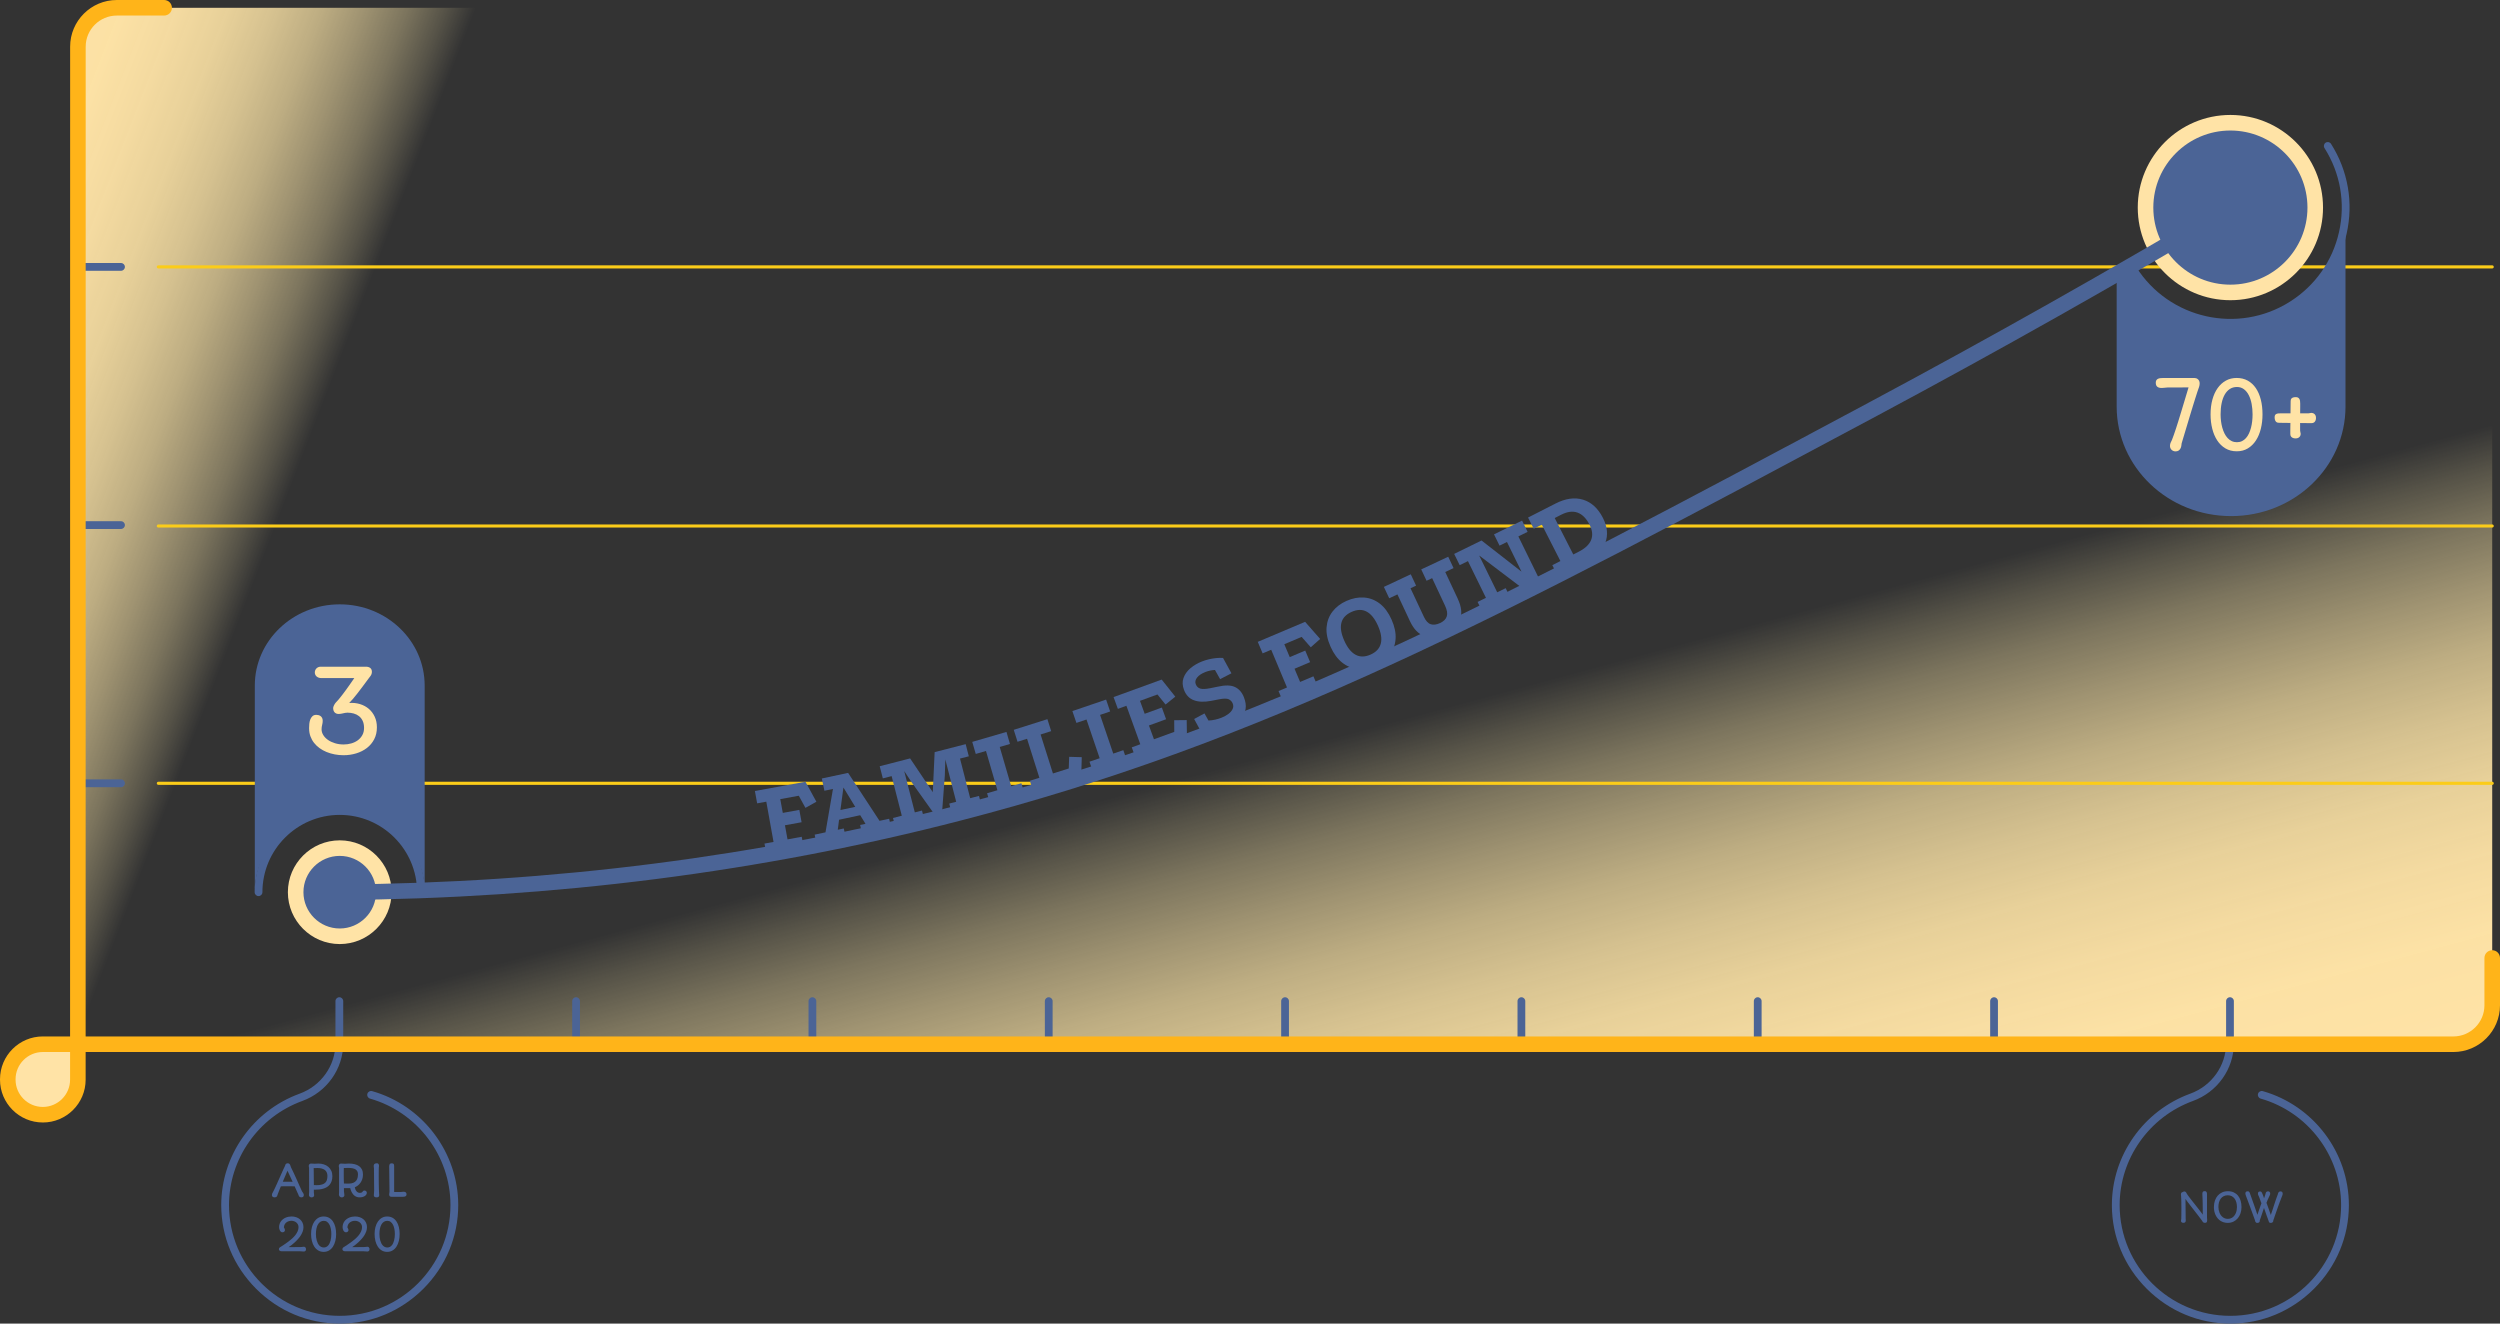 <?xml version="1.0" encoding="UTF-8"?>
<svg id="Layer_2" data-name="Layer 2" xmlns="http://www.w3.org/2000/svg" xmlns:xlink="http://www.w3.org/1999/xlink" viewBox="0 0 1905.08 1008.64">
  <rect x="0" y="0" width="1905.08" height="1008.64" fill="#333333" stroke="none"/>
  <defs>
    <style>
      .cls-1 {
        fill: url(#linear-gradient-2);
      }

      .cls-2 {
        fill: #fbcc19;
      }

      .cls-3 {
        fill: #ffe3a6;
      }

      .cls-4 {
        fill: #ffb419;
      }

      .cls-5 {
        fill: #4b6496;
      }

      .cls-6 {
        fill: url(#linear-gradient);
      }
    </style>
    <linearGradient id="linear-gradient" x1="1102.36" y1="1003.94" x2="985.29" y2="570.62" gradientUnits="userSpaceOnUse">
      <stop offset="0" stop-color="#ffe3a6"/>
      <stop offset=".17" stop-color="#fee3a6" stop-opacity=".99"/>
      <stop offset=".3" stop-color="#fee3a6" stop-opacity=".95"/>
      <stop offset=".42" stop-color="#fee4a6" stop-opacity=".89"/>
      <stop offset=".53" stop-color="#fee5a7" stop-opacity=".8"/>
      <stop offset=".64" stop-color="#fee6a7" stop-opacity=".68"/>
      <stop offset=".74" stop-color="#fee7a8" stop-opacity=".53"/>
      <stop offset=".84" stop-color="#fee9a9" stop-opacity=".36"/>
      <stop offset=".93" stop-color="#feebaa" stop-opacity=".17"/>
      <stop offset="1" stop-color="#feedac" stop-opacity="0"/>
    </linearGradient>
    <linearGradient id="linear-gradient-2" x1="-71.85" y1="288.71" x2="210.94" y2="398.18" xlink:href="#linear-gradient"/>
  </defs>
  <g id="data1">
    <g>
      <path class="cls-6" d="M59.37,794.84L1899.15,301.78v461.38c0,18.01-14.61,32.61-32.62,32.58l-1807.16-.9Z"/>
      <path class="cls-5" d="M438.99,798.7c-1.64,0-2.96-1.33-2.96-2.96v-32.85c0-1.64,1.33-2.96,2.96-2.96s2.96,1.33,2.96,2.96v32.85c0,1.64-1.33,2.96-2.96,2.96Z"/>
      <path class="cls-5" d="M619.08,798.7c-1.64,0-2.96-1.33-2.96-2.96v-32.85c0-1.64,1.33-2.96,2.96-2.96s2.96,1.33,2.96,2.96v32.85c0,1.64-1.33,2.96-2.96,2.96Z"/>
      <path class="cls-1" d="M59.37,795.74L376.24,5.93H91.06c-18.01,0-32.61,14.61-32.58,32.62l.9,757.18Z"/>
      <path class="cls-5" d="M799.17,798.7c-1.64,0-2.96-1.33-2.96-2.96v-32.85c0-1.64,1.33-2.96,2.96-2.96s2.96,1.33,2.96,2.96v32.85c0,1.64-1.33,2.96-2.96,2.96Z"/>
      <path class="cls-5" d="M979.26,798.7c-1.64,0-2.96-1.33-2.96-2.96v-32.85c0-1.64,1.33-2.96,2.96-2.96s2.96,1.33,2.96,2.96v32.85c0,1.64-1.33,2.96-2.96,2.96Z"/>
      <g>
        <path class="cls-5" d="M92.22,206.35H59.37c-1.64,0-2.96-1.33-2.96-2.96s1.33-2.96,2.96-2.96h32.85c1.64,0,2.96,1.33,2.96,2.96s-1.33,2.96-2.96,2.96Z"/>
        <path class="cls-5" d="M92.22,403.1H59.37c-1.64,0-2.96-1.33-2.96-2.96s1.33-2.96,2.96-2.96h32.85c1.64,0,2.96,1.33,2.96,2.96s-1.33,2.96-2.96,2.96Z"/>
        <path class="cls-5" d="M92.22,599.86H59.37c-1.64,0-2.96-1.33-2.96-2.96s1.33-2.96,2.96-2.96h32.85c1.64,0,2.96,1.33,2.96,2.96s-1.33,2.96-2.96,2.96Z"/>
      </g>
      <path class="cls-5" d="M1159.35,798.7c-1.64,0-2.96-1.33-2.96-2.96v-32.85c0-1.64,1.33-2.96,2.96-2.96s2.96,1.33,2.96,2.96v32.85c0,1.64-1.33,2.96-2.96,2.96Z"/>
      <path class="cls-5" d="M1339.44,798.7c-1.64,0-2.96-1.33-2.96-2.96v-32.85c0-1.64,1.33-2.96,2.96-2.96s2.96,1.33,2.96,2.96v32.85c0,1.64-1.33,2.96-2.96,2.96Z"/>
      <path class="cls-5" d="M1519.53,798.7c-1.64,0-2.96-1.33-2.96-2.96v-32.85c0-1.64,1.33-2.96,2.96-2.96s2.96,1.33,2.96,2.96v32.85c0,1.64-1.33,2.96-2.96,2.96Z"/>
      <g>
        <path class="cls-5" d="M207.21,910.72c0-.35,.05-.69,.15-1.05s.28-.71,.54-1.06c.18-.31,.44-.79,.75-1.43s.68-1.39,1.08-2.25c.4-.86,.83-1.81,1.29-2.83s.93-2.06,1.4-3.13,.95-2.13,1.42-3.19,.92-2.06,1.34-3c.42-.93,.81-1.78,1.15-2.54,.35-.76,.64-1.37,.88-1.83,.03-.24,.1-.47,.19-.71,.1-.23,.23-.44,.39-.63,.16-.19,.36-.34,.58-.45,.23-.11,.49-.17,.79-.17,.39,0,.71,.05,.95,.16,.24,.11,.44,.26,.6,.45,.16,.19,.28,.41,.38,.66,.1,.25,.19,.51,.29,.79,.09,.25,.17,.48,.24,.71s.15,.39,.21,.51c.72,1.45,1.43,2.91,2.12,4.38,.69,1.47,1.37,2.96,2.04,4.48,.68,1.52,1.36,3.06,2.05,4.61,.69,1.56,1.41,3.14,2.16,4.75l.31,.45c.09,.12,.19,.26,.31,.43,.12,.17,.23,.35,.33,.54,.1,.19,.19,.4,.26,.62,.07,.22,.11,.43,.11,.65,0,.65-.18,1.11-.55,1.39-.37,.28-.82,.41-1.35,.41-.29,0-.56-.05-.8-.14s-.46-.22-.64-.37c-.18-.16-.33-.34-.44-.55-.11-.21-.18-.43-.21-.67-.3-.66-.58-1.28-.84-1.86-.26-.58-.51-1.14-.75-1.68-.24-.54-.48-1.07-.71-1.58s-.45-1.03-.68-1.55c-.17,0-.42,0-.73,0s-.67-.02-1.05-.04c-.62,0-1.24,0-1.87-.02s-1.28-.02-1.94-.02-1.34,0-2.04,0-1.44,.02-2.21,.06c-.12,.01-.23,.02-.34,.02-.11,0-.22,0-.34,0-.3,.74-.59,1.44-.86,2.1-.27,.67-.51,1.28-.73,1.84-.22,.56-.41,1.06-.58,1.5-.17,.44-.29,.79-.38,1.06v-.02c-.06,.24-.14,.47-.22,.7-.08,.23-.2,.43-.35,.61s-.36,.32-.62,.44c-.27,.11-.61,.17-1.05,.17-.58,0-1.07-.15-1.45-.44s-.58-.72-.58-1.28Zm8.29-10.21h.88c.36,0,.83,0,1.41,0,.58,0,1.29,.01,2.13,.02,.84,0,1.86,.01,3.06,.02-.5-1.08-1.06-2.3-1.69-3.66s-1.37-2.94-2.22-4.74c-.25,.55-.51,1.16-.79,1.82-.28,.66-.58,1.35-.88,2.06-.31,.71-.62,1.45-.94,2.21-.32,.76-.64,1.51-.96,2.27Z"/>
        <path class="cls-5" d="M235.42,910.63c0-.35,.02-.69,.07-1.05,.05-.35,.08-.72,.09-1.09l-.06-18.65c-.06-.15-.12-.36-.17-.63-.05-.27-.07-.52-.07-.76,0-.22,.04-.43,.11-.65,.08-.22,.19-.41,.33-.58,.15-.17,.33-.3,.54-.41s.46-.15,.75-.15c.48,0,.95,.02,1.43,.07,.48,.05,.97,.07,1.49,.07,.41,0,.82-.02,1.24-.07,.42-.05,.86-.07,1.32-.07,1.52,0,2.95,.21,4.26,.63,1.32,.42,2.46,1.04,3.42,1.86,.96,.82,1.72,1.82,2.27,3.01,.55,1.19,.83,2.55,.83,4.07s-.18,2.71-.55,3.79c-.37,1.08-.87,2-1.5,2.76s-1.37,1.4-2.22,1.89c-.85,.49-1.76,.88-2.74,1.16-.98,.28-1.99,.48-3.04,.58-1.05,.11-2.09,.16-3.11,.16-.11,0-.2,0-.28,0-.08,0-.15,0-.21,0s-.13,0-.2,0c-.07,0-.15,0-.25,0v.9c0,.22,0,.4,0,.54,0,.14,0,.26,0,.36v.34c0,.35,.04,.69,.11,1.04,.07,.35,.11,.71,.11,1.1,0,.29-.06,.54-.19,.74-.13,.2-.29,.36-.49,.49-.19,.12-.41,.22-.63,.28s-.44,.09-.63,.09c-.26,0-.51-.04-.76-.12-.25-.08-.46-.2-.65-.36-.18-.16-.33-.35-.45-.57-.11-.22-.17-.48-.17-.77Zm3.76-7.57c.22,.01,.44,.02,.67,.03s.45,.02,.66,.03c.21,.01,.39,.02,.55,.02,.16,0,.29,0,.37,0,1.2,0,2.23-.1,3.1-.29s1.6-.46,2.2-.79,1.08-.73,1.44-1.18c.37-.45,.65-.93,.84-1.46,.19-.52,.32-1.07,.39-1.64s.1-1.13,.1-1.69c0-.9-.13-1.67-.38-2.33-.25-.65-.59-1.2-1-1.65-.41-.44-.88-.8-1.4-1.07-.52-.27-1.06-.48-1.61-.62s-1.08-.24-1.6-.29c-.52-.05-.97-.07-1.36-.07-.5,0-1,0-1.5,.02-.5,.02-1.04,.03-1.61,.04,.02,1.42,.04,2.66,.05,3.74s.02,2.03,.02,2.85,.01,1.55,.02,2.16c0,.62,.01,1.17,.02,1.65,0,.49,.01,.93,.02,1.33,0,.4,0,.79,0,1.18Z"/>
        <path class="cls-5" d="M258.29,910.17c0-.24,.01-.47,.03-.7,.02-.23,.04-.44,.06-.63v-13.58c0-.9,0-1.79,0-2.66s0-1.76,0-2.67c-.05-.15-.11-.36-.15-.63-.05-.27-.07-.52-.07-.76s.03-.45,.11-.68c.07-.23,.18-.43,.32-.61,.15-.18,.33-.32,.54-.43s.46-.16,.75-.16c.45,0,.91,.03,1.38,.08s.99,.08,1.57,.08c.49,0,.97-.02,1.46-.07,.49-.05,1-.08,1.56-.09,1.63,0,3.11,.16,4.43,.49s2.45,.83,3.39,1.51,1.66,1.55,2.16,2.6c.51,1.05,.76,2.31,.76,3.77,0,1.38-.19,2.61-.58,3.69-.38,1.08-.88,2.01-1.48,2.81-.6,.8-1.27,1.47-2.01,2-.74,.54-1.46,.94-2.16,1.22,.1,.58,.25,1.13,.46,1.65s.48,.96,.81,1.35c.33,.39,.72,.7,1.16,.92,.44,.23,.94,.34,1.49,.34,.41,0,.79-.06,1.13-.19,.34-.13,.64-.38,.88-.76,.15-.22,.33-.41,.55-.58,.22-.17,.49-.25,.83-.25,.58,0,1.04,.16,1.36,.49s.49,.74,.49,1.23c0,.46-.13,.91-.4,1.33-.26,.42-.64,.79-1.12,1.11-.48,.32-1.06,.57-1.74,.76-.68,.19-1.44,.28-2.27,.28-.77,0-1.46-.11-2.08-.33s-1.18-.52-1.67-.89c-.49-.37-.93-.8-1.31-1.28-.38-.48-.7-.98-.97-1.51-.27-.52-.49-1.05-.66-1.56-.17-.52-.31-1-.41-1.46h-1.18c-.23,0-.45,0-.67,0-.22,0-.4,0-.54,0-.31-.01-.7-.02-1.16-.02-.46,0-.88,0-1.26,0v2.37c.02,.51,.09,1,.19,1.48,.11,.48,.16,.98,.16,1.48,0,.31-.06,.58-.19,.79-.12,.22-.28,.4-.48,.54-.19,.15-.41,.25-.63,.32-.23,.06-.44,.1-.65,.1-.32,0-.62-.06-.89-.17-.27-.11-.5-.27-.7-.47-.19-.2-.35-.44-.46-.71-.11-.28-.17-.58-.17-.92Zm3.79-8.3c.28,.01,.61,.02,.99,.03s.74,.02,1.09,.03c.35,.01,.65,.02,.92,.02,.27,0,.44,0,.52,0,1.46,0,2.66-.2,3.59-.6,.94-.4,1.67-.93,2.2-1.59,.53-.66,.89-1.42,1.09-2.27,.2-.85,.3-1.73,.3-2.63,0-.79-.12-1.46-.37-2s-.58-1-.99-1.35c-.41-.36-.88-.64-1.39-.84-.52-.21-1.05-.36-1.58-.45-.54-.1-1.06-.16-1.57-.18-.51-.02-.96-.03-1.35-.03-.55,0-1.11,0-1.68,.02-.57,.02-1.18,.03-1.84,.04-.02,.41-.04,.78-.04,1.12s-.01,.66-.02,.98c0,.32,0,.64,0,.97v1.11c0,.73,0,1.42,0,2.05,0,.63,.01,1.25,.02,1.85,.01,.6,.02,1.2,.04,1.81s.04,1.24,.07,1.9Zm7.6,3.11s-.02,0-.02,.02l.02-.02Z"/>
        <path class="cls-5" d="M284.88,910.67c0-.55,.04-1.09,.12-1.63s.12-1.1,.12-1.71c0-2.76-.02-5.53-.07-8.32-.05-2.79-.07-5.65-.07-8.59,0-.3-.03-.61-.1-.92-.06-.31-.1-.64-.1-1,0-.28,.04-.55,.11-.79,.08-.25,.21-.47,.39-.66,.18-.19,.44-.34,.76-.45,.32-.11,.73-.16,1.22-.16s.87,.18,1.15,.55c.28,.37,.42,.86,.42,1.47,0,.18-.02,.37-.05,.54-.03,.18-.06,.36-.1,.56-.02,.93-.04,1.93-.05,3s-.02,2.3-.02,3.68c0,1.23,0,2.49,.02,3.78,.01,1.29,.03,2.52,.05,3.71,.02,1.19,.05,2.3,.09,3.33,.04,1.03,.08,1.92,.14,2.67v-.02c.02,.16,.04,.32,.06,.46,.02,.15,.02,.29,.02,.45,0,.26-.03,.5-.09,.72-.06,.22-.16,.41-.3,.58-.14,.16-.34,.29-.58,.37-.25,.09-.56,.13-.92,.13-.43,0-.79-.04-1.08-.11-.29-.08-.51-.19-.68-.34-.17-.15-.29-.34-.36-.56s-.11-.47-.11-.75Z"/>
        <path class="cls-5" d="M296.53,910.17c0-.31,.05-.62,.14-.93,.09-.31,.14-.63,.14-.98l-.24-19.36c.01-.82,.15-1.43,.43-1.82,.28-.39,.75-.59,1.42-.59,.37,0,.68,.03,.92,.1,.25,.06,.45,.18,.6,.34,.15,.16,.26,.37,.32,.63,.06,.26,.09,.58,.09,.97v2.43c0,.67,0,1.47,0,2.39,0,.92,0,1.91,0,2.96v9.55c0,.95,0,1.78,.02,2.5,1.26,0,2.33,0,3.2,0,.87,0,1.59-.02,2.15-.04,.3-.02,.61-.06,.91-.11,.3-.05,.63-.07,.97-.07,.71,0,1.26,.16,1.63,.49s.56,.8,.56,1.43c0,.42-.08,.76-.24,1.01s-.38,.45-.64,.58c-.27,.13-.56,.22-.89,.27-.33,.04-.66,.06-1,.06h-8.61c-.27,0-.52-.02-.75-.07s-.42-.14-.58-.27c-.16-.13-.29-.31-.38-.54s-.14-.54-.14-.92Z"/>
        <path class="cls-5" d="M212.52,951.92c0-.27,.05-.5,.16-.71,.11-.2,.25-.38,.43-.54,.18-.16,.38-.31,.61-.45,.23-.13,.46-.27,.71-.41h-.02c.69-.45,1.49-.98,2.4-1.58,.91-.6,1.85-1.26,2.82-1.99,.97-.72,1.93-1.5,2.87-2.34,.94-.84,1.78-1.72,2.52-2.66,.74-.93,1.34-1.92,1.79-2.94,.45-1.03,.68-2.09,.68-3.19,0-.75-.15-1.42-.46-2.01-.31-.59-.71-1.1-1.22-1.52s-1.08-.74-1.72-.96-1.29-.33-1.95-.33c-.78,0-1.51,.11-2.2,.34-.69,.23-1.29,.55-1.81,.98-.52,.43-.94,.96-1.26,1.59-.32,.63-.5,1.35-.54,2.17,.04,.08,.09,.15,.13,.23,.04,.08,.11,.18,.19,.3,.15,.24,.27,.46,.36,.67,.09,.21,.13,.51,.13,.91,0,.24-.06,.45-.17,.65-.11,.19-.26,.36-.44,.5-.18,.14-.37,.25-.58,.32-.21,.08-.42,.11-.62,.11-.51,0-.93-.14-1.27-.43s-.61-.63-.82-1.04c-.21-.41-.35-.83-.44-1.26-.09-.44-.13-.81-.13-1.13,0-.91,.13-1.74,.39-2.51,.26-.76,.61-1.45,1.06-2.05,.45-.61,.98-1.14,1.58-1.6,.61-.46,1.26-.84,1.96-1.14s1.44-.53,2.21-.68,1.53-.23,2.29-.23c1.25,0,2.43,.19,3.54,.56,1.11,.37,2.07,.91,2.89,1.61,.82,.7,1.47,1.55,1.95,2.57,.48,1.02,.71,2.16,.71,3.44,0,1.06-.18,2.11-.54,3.14-.36,1.03-.83,2.03-1.43,2.99-.59,.96-1.28,1.89-2.06,2.77-.78,.89-1.58,1.72-2.42,2.49-.83,.77-1.67,1.48-2.5,2.12-.84,.64-1.62,1.2-2.34,1.68,.29,0,.65,0,1.07,0s.85-.01,1.29-.02c.44,0,.85,0,1.23,0h.92c.81,0,1.63-.01,2.45-.03,.82-.02,1.71-.03,2.66-.03,.35,0,.68-.04,1.01-.11,.32-.08,.68-.11,1.05-.11,.22,0,.42,.05,.61,.14,.19,.09,.36,.22,.5,.4s.26,.38,.34,.61c.08,.23,.12,.48,.12,.75,0,.35-.05,.63-.16,.85-.11,.22-.25,.4-.41,.53-.17,.13-.35,.22-.55,.28-.2,.05-.4,.08-.59,.08-.49,0-.98-.03-1.48-.09-.5-.06-1.02-.09-1.57-.11h-14.01c-.27,0-.52-.04-.75-.12s-.44-.19-.61-.33-.31-.3-.41-.49-.15-.39-.15-.61Z"/>
        <path class="cls-5" d="M246.67,953.97c-1.58,0-2.97-.36-4.17-1.08-1.2-.72-2.2-1.69-3.01-2.93s-1.41-2.67-1.82-4.31c-.41-1.64-.62-3.39-.62-5.25,0-1.97,.22-3.77,.67-5.42,.45-1.64,1.09-3.06,1.93-4.24,.84-1.18,1.85-2.1,3.03-2.76s2.51-.98,3.98-.98,2.88,.33,4.05,.98,2.17,1.57,2.98,2.76,1.42,2.6,1.83,4.24c.42,1.64,.62,3.45,.62,5.42,0,1.86-.2,3.61-.61,5.25-.41,1.64-1.01,3.08-1.8,4.31s-1.78,2.21-2.97,2.93-2.55,1.08-4.11,1.08Zm.08-3.34c.69,0,1.31-.13,1.86-.41s1.04-.65,1.47-1.13c.43-.48,.79-1.05,1.09-1.7,.3-.65,.55-1.36,.75-2.12,.19-.76,.34-1.55,.43-2.38,.09-.83,.14-1.66,.14-2.51,0-1.34-.11-2.62-.34-3.83s-.58-2.29-1.05-3.21c-.47-.92-1.07-1.66-1.79-2.21s-1.58-.82-2.56-.82-1.86,.24-2.61,.73c-.75,.49-1.37,1.17-1.88,2.06-.51,.89-.89,1.95-1.14,3.19-.25,1.24-.38,2.6-.38,4.09,0,.83,.05,1.67,.15,2.5,.1,.83,.26,1.63,.47,2.38,.21,.76,.48,1.46,.8,2.12,.32,.65,.71,1.22,1.15,1.7,.44,.48,.95,.86,1.52,1.13s1.21,.41,1.91,.41Z"/>
        <path class="cls-5" d="M260.92,951.92c0-.27,.05-.5,.16-.71,.11-.2,.25-.38,.43-.54,.18-.16,.38-.31,.61-.45,.23-.13,.46-.27,.71-.41h-.02c.69-.45,1.49-.98,2.4-1.58,.91-.6,1.85-1.26,2.82-1.99,.97-.72,1.93-1.5,2.87-2.34,.94-.84,1.78-1.72,2.52-2.66,.74-.93,1.34-1.92,1.79-2.94,.45-1.03,.68-2.09,.68-3.19,0-.75-.15-1.42-.46-2.01-.31-.59-.71-1.1-1.22-1.52s-1.08-.74-1.72-.96-1.29-.33-1.95-.33c-.78,0-1.51,.11-2.2,.34-.69,.23-1.29,.55-1.81,.98-.52,.43-.94,.96-1.26,1.59-.32,.63-.5,1.35-.54,2.17,.04,.08,.09,.15,.13,.23,.04,.08,.11,.18,.19,.3,.15,.24,.27,.46,.36,.67,.09,.21,.13,.51,.13,.91,0,.24-.06,.45-.17,.65-.11,.19-.26,.36-.44,.5-.18,.14-.37,.25-.58,.32-.21,.08-.42,.11-.62,.11-.51,0-.93-.14-1.27-.43s-.61-.63-.82-1.04c-.21-.41-.35-.83-.44-1.26-.09-.44-.13-.81-.13-1.13,0-.91,.13-1.74,.39-2.51,.26-.76,.61-1.45,1.06-2.05,.45-.61,.98-1.14,1.58-1.6,.61-.46,1.26-.84,1.96-1.14s1.44-.53,2.21-.68,1.53-.23,2.29-.23c1.25,0,2.43,.19,3.54,.56,1.11,.37,2.07,.91,2.89,1.61,.82,.7,1.47,1.55,1.95,2.57,.48,1.02,.71,2.16,.71,3.44,0,1.06-.18,2.11-.54,3.14-.36,1.03-.83,2.03-1.43,2.99-.59,.96-1.28,1.89-2.06,2.77-.78,.89-1.58,1.72-2.42,2.49-.83,.77-1.67,1.48-2.5,2.12-.84,.64-1.62,1.2-2.34,1.68,.29,0,.65,0,1.07,0s.85-.01,1.29-.02c.44,0,.85,0,1.23,0h.92c.81,0,1.63-.01,2.45-.03,.82-.02,1.71-.03,2.66-.03,.35,0,.68-.04,1.01-.11,.32-.08,.68-.11,1.05-.11,.22,0,.42,.05,.61,.14,.19,.09,.36,.22,.5,.4s.26,.38,.34,.61c.08,.23,.12,.48,.12,.75,0,.35-.05,.63-.16,.85-.11,.22-.25,.4-.41,.53-.17,.13-.35,.22-.55,.28-.2,.05-.4,.08-.59,.08-.49,0-.98-.03-1.48-.09-.5-.06-1.02-.09-1.57-.11h-14.01c-.27,0-.52-.04-.75-.12s-.44-.19-.61-.33-.31-.3-.41-.49-.15-.39-.15-.61Z"/>
        <path class="cls-5" d="M295.07,953.97c-1.58,0-2.97-.36-4.17-1.08-1.2-.72-2.2-1.69-3.01-2.93s-1.41-2.67-1.82-4.31c-.41-1.64-.62-3.39-.62-5.25,0-1.97,.22-3.77,.67-5.42,.45-1.64,1.09-3.06,1.93-4.24,.84-1.18,1.85-2.1,3.03-2.76s2.51-.98,3.98-.98,2.88,.33,4.05,.98,2.17,1.57,2.98,2.76,1.42,2.6,1.83,4.24c.42,1.64,.62,3.45,.62,5.42,0,1.86-.2,3.61-.61,5.25-.41,1.64-1.01,3.08-1.8,4.31s-1.78,2.21-2.97,2.93-2.55,1.08-4.11,1.08Zm.08-3.34c.69,0,1.31-.13,1.86-.41s1.04-.65,1.47-1.13c.43-.48,.79-1.05,1.09-1.7,.3-.65,.55-1.36,.75-2.12,.19-.76,.34-1.55,.43-2.38,.09-.83,.14-1.66,.14-2.51,0-1.34-.11-2.62-.34-3.83s-.58-2.29-1.05-3.21c-.47-.92-1.07-1.66-1.79-2.21s-1.58-.82-2.56-.82-1.86,.24-2.61,.73c-.75,.49-1.37,1.17-1.88,2.06-.51,.89-.89,1.95-1.14,3.19-.25,1.24-.38,2.6-.38,4.09,0,.83,.05,1.67,.15,2.5,.1,.83,.26,1.63,.47,2.38,.21,.76,.48,1.46,.8,2.12,.32,.65,.71,1.22,1.15,1.7,.44,.48,.95,.86,1.52,1.13s1.21,.41,1.91,.41Z"/>
      </g>
      <g>
        <path class="cls-5" d="M1662.01,930.47c0-.42,.03-.78,.09-1.07s.1-.43,.11-.41c.02-1.09,.04-2.2,.05-3.33,.01-1.12,.02-2.31,.02-3.57v-2.58c0-.93,0-1.87-.02-2.82-.01-.95-.04-1.88-.07-2.8-.03-.92-.07-1.77-.12-2.55-.04-.23-.07-.44-.09-.62-.02-.19-.03-.38-.03-.59,0-.49,.11-.88,.32-1.17s.55-.48,1.02-.59c.2-.17,.42-.29,.67-.35s.48-.1,.71-.1,.46,.07,.66,.21c.2,.14,.37,.31,.52,.5,.15,.19,.28,.39,.38,.59,.1,.21,.17,.37,.21,.5,.31,.46,.69,.99,1.12,1.58,.44,.59,.91,1.23,1.43,1.9,.52,.68,1.07,1.38,1.65,2.12,.58,.74,1.17,1.48,1.77,2.24,.6,.75,1.19,1.5,1.78,2.25,.59,.75,1.15,1.47,1.69,2.16,.53,.69,1.03,1.35,1.49,1.96s.86,1.17,1.19,1.66c0-2.15,0-4-.02-5.55-.02-1.55-.03-2.87-.05-3.96-.02-1.09-.04-1.99-.08-2.69s-.06-1.29-.08-1.75c-.02-.46-.04-.84-.05-1.14-.02-.3-.02-.58-.02-.85,0-.4,.04-.73,.13-.99,.08-.26,.21-.45,.36-.59,.16-.14,.35-.24,.58-.29,.23-.05,.5-.08,.8-.08,.39,0,.7,.08,.92,.24,.22,.16,.39,.36,.5,.61s.19,.52,.21,.83c.03,.31,.04,.6,.04,.9v17.27c0,.36,.02,.73,.06,1.09s.06,.75,.06,1.17-.03,.71-.09,.97c-.06,.26-.16,.46-.29,.62s-.31,.27-.53,.34-.47,.1-.78,.1c-.56,0-1.01-.14-1.35-.42-.34-.28-.57-.62-.71-1.02-.95-1.3-1.92-2.59-2.9-3.86s-1.96-2.54-2.96-3.81c-.99-1.27-1.99-2.55-3-3.84s-2-2.6-3-3.94l-.9-1.42c0,1.54,.02,2.9,.03,4.1,0,1.2,.02,2.27,.03,3.21,0,.94,.02,1.77,.03,2.48,.01,.72,.02,1.36,.02,1.93,0,.57,0,1.08,.01,1.55s0,.92,0,1.36c0,.26,.03,.54,.05,.84,.02,.3,.04,.58,.04,.87,0,.26-.02,.51-.07,.75-.04,.24-.13,.45-.26,.63-.13,.18-.31,.32-.55,.43-.24,.11-.54,.16-.93,.16-.51,0-.94-.13-1.29-.38-.35-.25-.53-.59-.53-1.02Z"/>
        <path class="cls-5" d="M1687.08,919.8c0-1.79,.25-3.42,.76-4.89,.51-1.48,1.22-2.75,2.15-3.81,.93-1.06,2.05-1.89,3.36-2.48,1.31-.59,2.76-.88,4.36-.88,1.69,0,3.17,.29,4.46,.88,1.29,.59,2.37,1.41,3.25,2.48,.88,1.06,1.54,2.33,1.99,3.81,.45,1.48,.68,3.11,.68,4.89s-.25,3.28-.74,4.75c-.49,1.47-1.2,2.75-2.11,3.83s-2.02,1.94-3.31,2.56c-1.29,.62-2.75,.93-4.35,.93-1.06,0-2.06-.14-3-.42-.93-.28-1.79-.68-2.57-1.2-.78-.52-1.47-1.15-2.09-1.87s-1.13-1.54-1.56-2.43c-.43-.89-.75-1.86-.97-2.89-.22-1.03-.33-2.12-.33-3.25Zm3.43,0c0,.75,.07,1.5,.21,2.24,.14,.74,.35,1.44,.62,2.11,.28,.67,.62,1.29,1.02,1.85s.87,1.06,1.4,1.48c.53,.42,1.11,.74,1.76,.98,.65,.24,1.35,.35,2.1,.35,.79,0,1.52-.12,2.17-.35,.65-.24,1.24-.56,1.76-.98,.52-.42,.98-.91,1.36-1.48,.39-.57,.71-1.18,.96-1.85,.26-.67,.45-1.37,.57-2.11,.12-.74,.19-1.48,.19-2.24,0-1.21-.14-2.35-.42-3.43-.28-1.08-.71-2.03-1.29-2.85s-1.3-1.48-2.18-1.96c-.88-.48-1.92-.72-3.12-.72-1.13,0-2.14,.22-3.03,.65-.88,.43-1.63,1.04-2.24,1.82s-1.07,1.72-1.38,2.82c-.32,1.1-.47,2.32-.47,3.67Z"/>
        <path class="cls-5" d="M1718.39,929.93c-.38-1.04-.78-2.14-1.19-3.28-.41-1.14-.83-2.29-1.26-3.44s-.85-2.29-1.26-3.41c-.42-1.12-.81-2.2-1.19-3.21s-.73-1.96-1.06-2.84-.62-1.64-.87-2.29c-.13-.33-.25-.67-.35-1.02-.11-.35-.16-.68-.16-.99,0-1.09,.61-1.64,1.84-1.64,.14,0,.28,.01,.41,.04,.13,.03,.27,.09,.41,.19,.14,.1,.27,.24,.39,.43,.12,.19,.25,.44,.37,.78,.78,2.19,1.47,4.12,2.06,5.8,.59,1.68,1.12,3.17,1.57,4.47,.46,1.31,.85,2.46,1.19,3.46,.34,1,.64,1.92,.91,2.76,.28-.82,.55-1.6,.8-2.33s.5-1.45,.74-2.16c.24-.71,.49-1.42,.74-2.12,.25-.71,.52-1.45,.81-2.22-.08-.15-.17-.37-.28-.65-.1-.28-.22-.59-.34-.93-.12-.34-.25-.7-.38-1.07-.13-.37-.26-.73-.38-1.08-.13-.35-.24-.66-.35-.93-.1-.28-.2-.49-.28-.65-.18-.32-.34-.65-.47-.98-.13-.33-.2-.63-.2-.89,0-.65,.14-1.12,.41-1.39,.27-.28,.74-.41,1.4-.41,.22,0,.42,.05,.59,.15s.35,.29,.52,.58c.17,.29,.36,.68,.56,1.18,.21,.5,.46,1.15,.76,1.96,.07,.17,.14,.39,.2,.66,.06,.27,.13,.5,.2,.68,.1-.21,.2-.46,.31-.75,.11-.29,.21-.59,.32-.91,.1-.32,.21-.63,.3-.96,.09-.32,.18-.62,.26-.9,.04-.19,.1-.39,.17-.6s.18-.4,.32-.58c.13-.17,.31-.32,.53-.44,.22-.12,.49-.17,.84-.17,.51,0,.92,.16,1.22,.49,.3,.33,.45,.76,.45,1.3,0,.28-.06,.57-.18,.88-.12,.31-.26,.62-.42,.93-.43,.88-.83,1.74-1.19,2.56-.36,.82-.72,1.69-1.07,2.59,.23,.6,.46,1.21,.68,1.82,.23,.61,.47,1.28,.72,2,.26,.72,.54,1.53,.85,2.41,.31,.88,.67,1.9,1.07,3.04,.46-1.31,.9-2.63,1.33-3.94,.42-1.31,.85-2.62,1.27-3.93,.43-1.31,.86-2.62,1.3-3.92s.91-2.6,1.42-3.89h0c.06-.29,.14-.58,.23-.86,.1-.28,.22-.53,.37-.74s.34-.38,.56-.5c.23-.12,.5-.19,.82-.19,.57,0,1.01,.15,1.3,.44s.44,.69,.44,1.2c0,.18-.01,.35-.03,.5-.02,.15-.05,.3-.08,.44s-.08,.3-.14,.45c-.06,.16-.13,.33-.21,.52-.62,1.56-1.2,3.06-1.74,4.51-.54,1.45-1.07,2.92-1.6,4.4s-1.06,3.01-1.6,4.6-1.13,3.29-1.76,5.12c.02,.05,.03,.09,.02,.12-.01,.03-.02,.07-.02,.12,0,.22-.04,.43-.13,.62-.08,.2-.21,.37-.38,.52-.17,.15-.38,.27-.63,.35-.26,.09-.55,.13-.9,.13-.27,0-.49-.04-.66-.13-.17-.08-.31-.2-.41-.33-.11-.13-.19-.29-.26-.46-.07-.17-.12-.34-.16-.51h0c-.22-.69-.44-1.33-.66-1.9s-.45-1.18-.68-1.8c-.36-1-.73-2.05-1.09-3.14s-.74-2.15-1.12-3.17c-.21,.59-.44,1.28-.69,2.06-.25,.78-.52,1.6-.8,2.46-.28,.86-.57,1.72-.87,2.6-.3,.87-.6,1.7-.89,2.48,.02,.09,.03,.18,.03,.27v.18c0,.23-.05,.43-.16,.6s-.25,.31-.42,.43c-.18,.12-.38,.2-.61,.26s-.47,.09-.71,.09c-.34,0-.62-.07-.83-.2-.21-.13-.38-.3-.5-.5s-.22-.41-.28-.64c-.06-.23-.11-.43-.14-.61Z"/>
      </g>
      <path class="cls-5" d="M1699.63,1008.64c-23.97,0-46.6-9.44-63.74-26.57-17.13-17.14-26.57-39.77-26.57-63.74,0-37.78,24.01-71.91,59.74-84.92,16.33-5.95,27.3-21.37,27.3-38.37v-32.16c0-1.64,1.33-2.96,2.96-2.96s2.96,1.33,2.96,2.96v32.16c0,19.49-12.54,37.15-31.2,43.94-33.4,12.16-55.84,44.05-55.84,79.35,0,46.53,37.85,84.38,84.38,84.38s84.38-37.85,84.38-84.38c0-37.51-25.2-70.88-61.28-81.15-1.58-.45-2.49-2.09-2.04-3.66,.45-1.57,2.09-2.49,3.66-2.04,38.61,10.99,65.58,46.71,65.58,86.86,0,23.97-9.44,46.6-26.57,63.74-17.14,17.13-39.77,26.57-63.74,26.57Z"/>
      <path class="cls-3" d="M28.07,796.94h30.37v30.37c0,12.22-9.92,22.14-22.14,22.14h-8.23c-12.22,0-22.14-9.92-22.14-22.14v-8.23c0-12.22,9.92-22.14,22.14-22.14Z"/>
      <path class="cls-5" d="M258.89,1008.64c-23.97,0-46.6-9.44-63.73-26.57-17.14-17.14-26.57-39.77-26.57-63.74,0-37.78,24.01-71.91,59.74-84.92,16.33-5.95,27.3-21.37,27.3-38.37v-32.16c0-1.64,1.33-2.96,2.96-2.96s2.96,1.33,2.96,2.96v32.16c0,19.49-12.54,37.15-31.2,43.94-33.4,12.16-55.84,44.05-55.84,79.35,0,46.53,37.85,84.38,84.38,84.38s84.38-37.85,84.38-84.38c0-37.51-25.2-70.88-61.28-81.15-1.57-.45-2.49-2.09-2.04-3.66,.45-1.57,2.09-2.49,3.66-2.04,38.62,10.99,65.58,46.71,65.58,86.86,0,23.97-9.44,46.6-26.57,63.74-17.14,17.13-39.77,26.57-63.74,26.57Z"/>
      <path class="cls-4" d="M32.63,855.37c-17.99,0-32.63-14.64-32.63-32.63v-.31c0-17.99,14.64-32.63,32.63-32.63h20.77l.04-754.23C53.44,15.96,69.4,0,89.02,0h36.06c3.28,0,5.93,2.66,5.93,5.93s-2.65,5.93-5.93,5.93h-36.06c-13.08,0-23.72,10.64-23.72,23.72l-.04,754.23H1869.5c13.08,0,23.72-10.64,23.72-23.72v-36.06c0-3.28,2.65-5.93,5.93-5.93s5.93,2.65,5.93,5.93v36.06c0,19.62-15.96,35.58-35.58,35.58H65.26v21.08c0,17.99-14.64,32.63-32.63,32.63Zm0-53.7c-11.45,0-20.77,9.32-20.77,20.77v.31c0,11.45,9.32,20.77,20.77,20.77s20.77-9.32,20.77-20.77v-21.08s-20.77,0-20.77,0Z"/>
      <path class="cls-2" d="M1899.15,598.09H120.67c-.65,0-1.19-.53-1.19-1.19s.53-1.19,1.19-1.19H1899.15c.65,0,1.19,.53,1.19,1.19s-.53,1.19-1.19,1.19Z"/>
      <path class="cls-2" d="M1899.15,402.02H120.67c-.65,0-1.19-.53-1.19-1.19s.53-1.19,1.19-1.19H1899.15c.65,0,1.19,.53,1.19,1.19s-.53,1.19-1.19,1.19Z"/>
      <path class="cls-2" d="M1899.15,204.57H120.67c-.65,0-1.19-.53-1.19-1.19s.53-1.19,1.19-1.19H1899.15c.65,0,1.19,.53,1.19,1.19s-.53,1.19-1.19,1.19Z"/>
      <g>
        <circle class="cls-5" cx="258.89" cy="679.89" r="33.59"/>
        <path class="cls-3" d="M258.89,719.41c-21.79,0-39.52-17.73-39.52-39.52s17.73-39.52,39.52-39.52,39.52,17.73,39.52,39.52-17.73,39.52-39.52,39.52Zm0-67.19c-15.25,0-27.66,12.41-27.66,27.66s12.41,27.66,27.66,27.66,27.66-12.41,27.66-27.66-12.41-27.66-27.66-27.66Z"/>
      </g>
      <g>
        <circle class="cls-5" cx="1699.63" cy="158.18" r="64.66"/>
        <path class="cls-3" d="M1699.63,228.77c-38.92,0-70.59-31.66-70.59-70.59s31.67-70.59,70.59-70.59,70.59,31.66,70.59,70.59-31.67,70.59-70.59,70.59Zm0-129.31c-32.38,0-58.73,26.35-58.73,58.73s26.35,58.73,58.73,58.73,58.73-26.35,58.73-58.73-26.35-58.73-58.73-58.73Z"/>
      </g>
      <path class="cls-5" d="M258.93,685.82l-.07-11.86c161.83-.98,320.07-21.22,470.33-60.16,234.54-60.77,408.21-153.68,695.95-307.59,91.68-49.04,183.02-100.56,271.46-153.12l6.06,10.19c-88.6,52.65-180.09,104.26-271.93,153.38-143.77,76.9-257.32,137.65-366.98,188.18-118.31,54.52-220.57,91.67-331.59,120.43-151.2,39.18-310.42,59.55-473.23,60.54Z"/>
      <path class="cls-5" d="M258.89,460.53c-35.74,0-64.72,27.71-64.72,61.89v157.46c0-34.18,28.98-61.89,64.72-61.89s64.72,27.71,64.72,61.89v-157.46c0-34.18-28.98-61.89-64.72-61.89h0Z"/>
      <path class="cls-5" d="M320.79,682.86c-1.64,0-2.96-1.33-2.96-2.96,0-32.49-26.44-58.93-58.93-58.93s-58.93,26.43-58.93,58.93c0,1.64-1.33,2.96-2.96,2.96s-2.96-1.33-2.96-2.96c0-35.76,29.1-64.86,64.86-64.86s64.86,29.1,64.86,64.86c0,1.64-1.33,2.96-2.96,2.96Z"/>
      <path class="cls-5" d="M1700.16,393.29c48.15,0,87.19-37.37,87.19-83.46V161.92c0,46.1-39.04,83.46-87.19,83.46-31,0-58.22-15.48-73.68-38.81l-13.51,7.36v95.89c0,46.1,39.04,83.46,87.19,83.46h0Z"/>
      <path class="cls-5" d="M1699.77,248.95c-30.11,0-59.59-14.94-76.86-42.2-.88-1.38-.46-3.21,.92-4.09,1.38-.87,3.21-.46,4.09,.92,25.03,39.53,77.55,51.34,117.09,26.31,19.15-12.12,32.44-30.98,37.41-53.1,4.97-22.12,1.03-44.84-11.1-63.99-.88-1.38-.46-3.21,.92-4.09,1.38-.88,3.21-.46,4.09,.92,12.97,20.49,17.19,44.8,11.87,68.47-5.32,23.66-19.53,43.84-40.02,56.81-15.03,9.52-31.82,14.06-48.42,14.06Z"/>
      <path class="cls-3" d="M235.53,555.11c0-1.08,.05-2.24,.16-3.47,.11-1.23,.36-2.35,.75-3.36,.39-1.01,.95-1.86,1.68-2.53,.73-.67,1.7-1.01,2.92-1.01,.51,0,1.05,.07,1.62,.2,.57,.14,1.09,.37,1.58,.71s.88,.8,1.2,1.38c.31,.58,.47,1.32,.47,2.21,0,1.08-.14,2.15-.43,3.2s-.43,2.16-.43,3.32c0,1.54,.44,3.01,1.32,4.42,.88,1.41,2.07,2.63,3.59,3.69,1.51,1.05,3.3,1.89,5.35,2.51,2.05,.62,4.24,.93,6.57,.93,1.97,0,3.89-.26,5.76-.79,1.86-.53,3.52-1.32,4.97-2.37,1.45-1.05,2.61-2.37,3.49-3.95,.88-1.58,1.32-3.41,1.32-5.49s-.35-3.91-1.05-5.39c-.7-1.49-1.64-2.69-2.82-3.61-1.18-.92-2.53-1.59-4.05-2.01-1.53-.42-3.12-.63-4.76-.63-.57,0-1.12,.05-1.66,.16-.54,.11-1.08,.22-1.62,.34-.54,.12-1.09,.24-1.64,.34-.55,.11-1.13,.16-1.72,.16-.76,0-1.41-.13-1.95-.39-.54-.26-.98-.59-1.32-1.01s-.58-.91-.73-1.46c-.15-.55-.22-1.13-.22-1.72,0-.24,.06-.55,.18-.91,.12-.36,.28-.74,.47-1.13,.19-.39,.4-.77,.63-1.13s.45-.66,.67-.87c.7-.7,1.47-1.55,2.31-2.55,.84-1,1.7-2.08,2.59-3.24s1.79-2.36,2.7-3.61,1.76-2.44,2.57-3.59c.81-1.15,1.56-2.22,2.25-3.22,.69-1,1.26-1.84,1.72-2.51h-25.05c-.81,0-1.53-.12-2.17-.37-.64-.24-1.16-.56-1.58-.95s-.74-.84-.95-1.36c-.22-.51-.32-1.05-.32-1.62,0-.49,.09-.99,.26-1.5,.18-.51,.45-.99,.83-1.42,.38-.43,.85-.78,1.42-1.05,.57-.27,1.24-.41,2.03-.41h34.41c1.38,0,2.48,.33,3.3,.97,.82,.65,1.24,1.61,1.24,2.88s-.38,2.38-1.13,3.32c-.35,.43-.89,1.13-1.6,2.11-.72,.97-1.53,2.08-2.45,3.32-.92,1.24-1.92,2.58-3,4.01-1.08,1.43-2.16,2.84-3.24,4.22-1.08,1.38-2.13,2.66-3.14,3.85-1.01,1.19-1.93,2.17-2.74,2.96,2.92-.22,5.66,.07,8.23,.85,2.57,.78,4.8,1.99,6.71,3.61,1.9,1.62,3.41,3.63,4.52,6.02,1.11,2.39,1.66,5.09,1.66,8.09,0,3.41-.68,6.42-2.05,9.06-1.36,2.63-3.22,4.85-5.55,6.65-2.34,1.8-5.04,3.17-8.11,4.11-3.07,.95-6.3,1.42-9.71,1.42-2.3,0-4.54-.21-6.73-.63s-4.26-1.03-6.2-1.82c-1.95-.8-3.73-1.78-5.35-2.96-1.62-1.18-3.02-2.51-4.2-4.01-1.18-1.5-2.09-3.17-2.76-5.01-.66-1.84-.99-3.82-.99-5.96Z"/>
      <g>
        <path class="cls-5" d="M575.22,602.77l38.56-7.04,8.34,15.23-8.35,4.65-5.07-9.23-14.11,2.58,1.92,10.5,12.6-2.3,1.72,9.41-12.68,2.32,1.96,10.75,10.84-1.98,1.72,9.41-28.39,5.18-1.72-9.41,6.89-1.26-5.51-30.67-6.97,1.27-1.72-9.41Z"/>
        <path class="cls-5" d="M622.78,645.38l-1.99-9.35,8.27-1.76,5.69-33.08-6.51,1.39-1.99-9.35,20.04-4.27,23.94,36.54,7.35-1.57,1.99,9.35-22.13,4.72-1.99-9.35,4.09-.87-4.02-6.56-16.12,3.44-.99,7.63,4.59-.98,1.99,9.35-22.21,4.74Zm17.66-28.12l11.27-2.4-9-14.76-2.28,17.16Z"/>
        <path class="cls-5" d="M670.38,583.88l23.16-5.95,17.27,25.72,1.42-30.51,23.65-6.07,2.38,9.26-6.7,1.72,7.75,30.19,6.7-1.72,2.38,9.26-22.66,5.82-2.38-9.26,5.29-1.36-8.28-32.25-.36,11.99-1.99,26.6-6.95,1.78-16.55-23.26-5.48-8.29,8.09,31.51,5.46-1.4,2.38,9.26-22.08,5.67-2.38-9.26,6.7-1.72-7.75-30.19-6.7,1.72-2.38-9.26Z"/>
        <path class="cls-5" d="M740.88,565.34l26.07-7.59,2.67,9.18-7.79,2.27,8.72,29.92,7.79-2.27,2.67,9.18-26.15,7.62-2.67-9.18,7.87-2.29-8.71-29.92-7.79,2.27-2.67-9.18Z"/>
        <path class="cls-5" d="M772.51,556.14l25.64-8.11,2.88,9.12-8.06,2.55,9.4,29.71,12.05-3.81,.33-8.88,9.58,.28-.43,15.63-36.23,11.46-2.88-9.12,7.25-2.29-9.4-29.72-7.25,2.29-2.88-9.12Z"/>
        <path class="cls-5" d="M817.18,541.86l25.71-8.75,3.08,9.05-7.68,2.61,10.04,29.5,7.68-2.61,3.08,9.05-25.79,8.77-3.08-9.05,7.76-2.64-10.04-29.51-7.68,2.61-3.08-9.05Z"/>
        <path class="cls-5" d="M848.57,531.21l36.67-13.35,10.38,13.03-7.45,5.98-6.15-7.66-13.32,4.85,3.59,9.87,13.08-4.76,3.24,8.91-13.08,4.76,3.83,10.51,15.48-5.64-.05-8.88,9.51-.1,.24,15.63-38.83,14.14-3.27-8.99,6.5-2.37-10.58-29.31-6.5,2.37-3.27-8.99Z"/>
        <path class="cls-5" d="M934.74,554.74c-3.98,1.55-7.51,2.59-10.6,3.13-3.09,.53-5.86,.79-8.32,.77l-5.84-10.74,7.87-4.26,3.03,5.42c1.74-.07,3.46-.29,5.14-.68,1.68-.38,3.27-.86,4.75-1.44,2.02-.79,3.78-1.75,5.29-2.89,1.51-1.14,2.58-2.38,3.22-3.73,.63-1.35,.67-2.74,.12-4.17-.58-1.48-1.58-2.57-3.02-3.27-1.43-.69-3.93-.68-7.5,.04l-6.05,1.17c-5.18,.98-9.52,.83-13.01-.47-3.5-1.29-6-3.88-7.51-7.75-1.28-3.29-1.44-6.34-.46-9.17,.98-2.82,2.74-5.31,5.29-7.47,2.55-2.16,5.5-3.89,8.84-5.19,1.7-.66,3.44-1.2,5.23-1.63,1.79-.42,3.6-.73,5.42-.92,1.82-.19,3.61-.23,5.36-.12l6.4,11.71-8.62,4.46-3.92-7c-1.26,.06-2.49,.23-3.71,.48-1.21,.26-2.38,.61-3.49,1.04-3.02,1.18-5.18,2.62-6.47,4.31-1.29,1.7-1.62,3.37-.98,5.01,.68,1.75,1.82,2.86,3.41,3.34,1.59,.48,4.07,.4,7.42-.24l5.86-1.19c5.67-1.29,10.05-1.22,13.15,.23,3.1,1.45,5.39,4.06,6.85,7.82,1.28,3.29,1.72,6.2,1.3,8.75-.41,2.54-1.38,4.77-2.9,6.67-1.52,1.91-3.32,3.51-5.41,4.81-2.09,1.3-4.14,2.35-6.16,3.13Z"/>
        <path class="cls-5" d="M958.44,489.11l36.1-15.26,11.45,13.05-7.14,6.35-6.96-7.91-13.21,5.58,4.15,9.83,11.8-4.99,3.72,8.81-11.88,5.02,4.25,10.07,10.15-4.29,3.72,8.81-26.58,11.23-3.72-8.81,6.45-2.73-12.05-28.74-6.53,2.76-3.72-8.81Z"/>
        <path class="cls-5" d="M1026.11,457.9c4.57-2.04,9.04-2.89,13.4-2.56,4.36,.33,8.33,1.88,11.93,4.64,3.6,2.76,6.59,6.82,8.98,12.17,2.36,5.3,3.38,10.24,3.05,14.81-.33,4.57-1.82,8.58-4.45,12.03-2.64,3.45-6.25,6.2-10.82,8.23-4.52,2.02-8.96,2.86-13.32,2.52s-8.34-1.9-11.96-4.72c-3.62-2.81-6.61-6.87-8.98-12.17-2.39-5.35-3.4-10.29-3.05-14.81,.35-4.52,1.85-8.5,4.49-11.96,2.64-3.45,6.22-6.18,10.74-8.2Zm3.83,8.39c-4.26,1.9-6.85,4.69-7.77,8.37-.92,3.68-.18,8.2,2.21,13.55,2.39,5.36,5.26,8.94,8.62,10.74,3.36,1.81,7.17,1.76,11.43-.14,4.26-1.9,6.86-4.71,7.79-8.43,.93-3.72,.2-8.25-2.19-13.61-2.39-5.35-5.26-8.92-8.6-10.7-3.35-1.78-7.18-1.71-11.5,.22Z"/>
        <path class="cls-5" d="M1110.9,456.39c2.78,5.93,3.36,11.14,1.76,15.63-1.6,4.49-5.4,8.14-11.38,10.94-6.03,2.83-11.31,3.43-15.84,1.81s-8.18-5.39-10.96-11.32l-9.6-20.49-6.26,2.93-4.06-8.66,20.49-9.6,4.06,8.66-4.25,1.99,10.22,21.8c1.45,3.09,3.19,4.96,5.22,5.61,2.03,.65,4.42,.34,7.15-.94,2.68-1.26,4.36-2.94,5.04-5.05,.68-2.11,.24-4.81-1.3-8.11l-9.85-21.03-4.25,1.99-4.06-8.66,20.57-9.64,4.06,8.66-6.34,2.97,9.6,20.49Z"/>
        <path class="cls-5" d="M1108.12,422.09l20.85-10.22,30.48,23.76-11.09-22.62-5.67,2.78-4.21-8.59,21.39-10.49,4.21,8.59-7.05,3.46,17.93,36.57-11.35,5.56-36.44-27.59,13.76,28.06,6.44-3.16,4.21,8.59-21.39,10.49-4.21-8.59,6.36-3.12-13.72-27.98-6.29,3.08-4.21-8.59Z"/>
        <path class="cls-5" d="M1185.41,383.69c7.61-3.88,14.59-4.85,20.94-2.91,6.35,1.94,11.39,6.56,15.12,13.86,3.44,6.75,4.05,13.08,1.83,19-2.22,5.92-7.03,10.77-14.44,14.55l-21.6,11.01-4.34-8.52,6.16-3.14-14.16-27.77-6.16,3.14-4.34-8.52,21-10.7Zm17.74,36.67c4.82-2.46,7.93-5.41,9.33-8.88,1.4-3.46,1.01-7.32-1.16-11.58-2.48-4.87-5.54-7.96-9.18-9.27-3.64-1.31-7.76-.79-12.38,1.57l-5.02,2.56,14.16,27.77,4.26-2.17Z"/>
      </g>
      <g>
        <path class="cls-3" d="M1653.6,339.64c0-.78,.17-1.56,.5-2.32,.34-.76,.66-1.43,.97-2.02,.49-1.25,.99-2.58,1.48-3.98,.49-1.4,1.02-2.95,1.58-4.65,.56-1.7,1.16-3.58,1.8-5.65,.64-2.06,1.34-4.37,2.12-6.92,.77-2.55,1.63-5.39,2.57-8.5,.94-3.11,1.98-6.58,3.12-10.38h-2.1c-.77,0-1.75,0-2.92,.02-1.18,.01-2.63,.02-4.37,.02h-6.47c-1.05,.09-1.88,.16-2.49,.22-.61,.06-1.08,.1-1.41,.12-.34,.02-.57,.03-.69,.03h-.29c-1.28,0-2.3-.31-3.07-.92-.77-.62-1.16-1.63-1.16-3.04,0-.81,.15-1.45,.45-1.93,.3-.48,.72-.85,1.24-1.09,.53-.25,1.13-.41,1.8-.49,.67-.08,1.38-.12,2.12-.12h23.93c.4,0,.83,.07,1.28,.22,.45,.15,.87,.38,1.26,.71,.39,.33,.72,.75,.97,1.26,.26,.52,.39,1.15,.39,1.92,0,.4-.03,.83-.1,1.29-.07,.46-.18,.92-.34,1.39-.4,1.1-.83,2.33-1.28,3.7-.45,1.37-.95,2.92-1.5,4.67-.55,1.75-1.17,3.73-1.85,5.93-.68,2.21-1.45,4.72-2.3,7.53-.85,2.81-1.8,5.97-2.84,9.46-1.04,3.5-2.21,7.39-3.51,11.7-.05,.72-.14,1.44-.29,2.17-.15,.73-.39,1.39-.74,1.98-.35,.59-.82,1.08-1.41,1.45-.59,.37-1.35,.55-2.27,.55-.47,0-.96-.09-1.46-.27-.5-.18-.96-.44-1.36-.79-.4-.35-.73-.79-.99-1.33-.26-.54-.39-1.18-.39-1.92Z"/>
        <path class="cls-3" d="M1704.45,343.9c-3.27,0-6.15-.75-8.64-2.23-2.49-1.49-4.57-3.51-6.23-6.07-1.67-2.55-2.93-5.53-3.78-8.94-.85-3.41-1.28-7.04-1.28-10.89,0-4.08,.46-7.82,1.39-11.23s2.26-6.34,4-8.79c1.74-2.45,3.83-4.36,6.28-5.71,2.45-1.36,5.2-2.03,8.25-2.03s5.96,.68,8.4,2.03c2.44,1.36,4.5,3.26,6.17,5.71,1.67,2.45,2.93,5.38,3.8,8.79,.86,3.41,1.29,7.15,1.29,11.23,0,3.85-.42,7.48-1.26,10.89-.84,3.41-2.08,6.39-3.73,8.94-1.65,2.55-3.7,4.58-6.15,6.07-2.45,1.49-5.29,2.23-8.52,2.23Zm.17-6.92c1.43,0,2.72-.28,3.87-.84,1.14-.56,2.16-1.34,3.04-2.34,.88-1,1.64-2.17,2.27-3.53,.63-1.36,1.14-2.82,1.55-4.39,.4-1.57,.7-3.21,.89-4.92,.19-1.71,.29-3.44,.29-5.19,0-2.78-.24-5.43-.71-7.95-.47-2.52-1.19-4.74-2.17-6.65-.97-1.92-2.21-3.44-3.71-4.57-1.5-1.13-3.27-1.7-5.31-1.7s-3.86,.5-5.41,1.51c-1.55,1.01-2.85,2.43-3.9,4.27-1.05,1.84-1.84,4.04-2.37,6.6-.53,2.57-.79,5.39-.79,8.49,0,1.73,.11,3.45,.32,5.18,.21,1.73,.54,3.37,.97,4.94,.44,1.57,.99,3.03,1.66,4.39s1.47,2.53,2.39,3.53,1.97,1.78,3.16,2.34c1.19,.56,2.51,.84,3.97,.84Z"/>
        <path class="cls-3" d="M1745.29,330.86v-2.71c0-.95,.01-1.93,.03-2.94,0-.36,0-.76,.02-1.19,.01-.44,.02-1.01,.02-1.73l-8.7-.1c-.4,0-.8-.06-1.19-.17-.39-.11-.75-.32-1.06-.64-.31-.31-.57-.74-.77-1.29-.2-.55-.3-1.26-.3-2.13,0-.69,.11-1.24,.34-1.63,.22-.39,.55-.69,.97-.89,.42-.2,.93-.33,1.51-.39,.58-.06,1.23-.08,1.95-.08l7.33,.03,.1-9.04c0-.4,.03-.8,.1-1.19,.07-.39,.24-.74,.5-1.06,.27-.31,.67-.57,1.19-.77s1.25-.3,2.17-.3c.67,0,1.22,.12,1.65,.35s.77,.57,1.03,.99c.26,.43,.43,.94,.52,1.53,.09,.59,.13,1.26,.13,2v2.42c-.02,.94-.03,1.83-.03,2.67v2.4h6.18l2.39-.37c.29,0,.64,.06,1.04,.17,.4,.11,.79,.31,1.16,.6,.37,.29,.68,.68,.92,1.18,.25,.49,.37,1.12,.37,1.88,0,1.21-.3,2.17-.89,2.89-.59,.72-1.4,1.08-2.4,1.08h-2.62c-.92,0-1.88-.01-2.89-.03-.38,0-.82,0-1.31-.02-.49-.01-1.15-.02-1.98-.02-.02,1.55-.03,2.77-.02,3.66,.01,.9,.02,1.64,.02,2.22l.44,2.42c0,.31-.06,.67-.19,1.06-.12,.39-.33,.76-.62,1.11-.29,.35-.69,.64-1.19,.89s-1.14,.37-1.9,.37c-1.21,0-2.18-.29-2.91-.87-.73-.58-1.09-1.37-1.09-2.35Z"/>
      </g>
    </g>
  </g>
</svg>